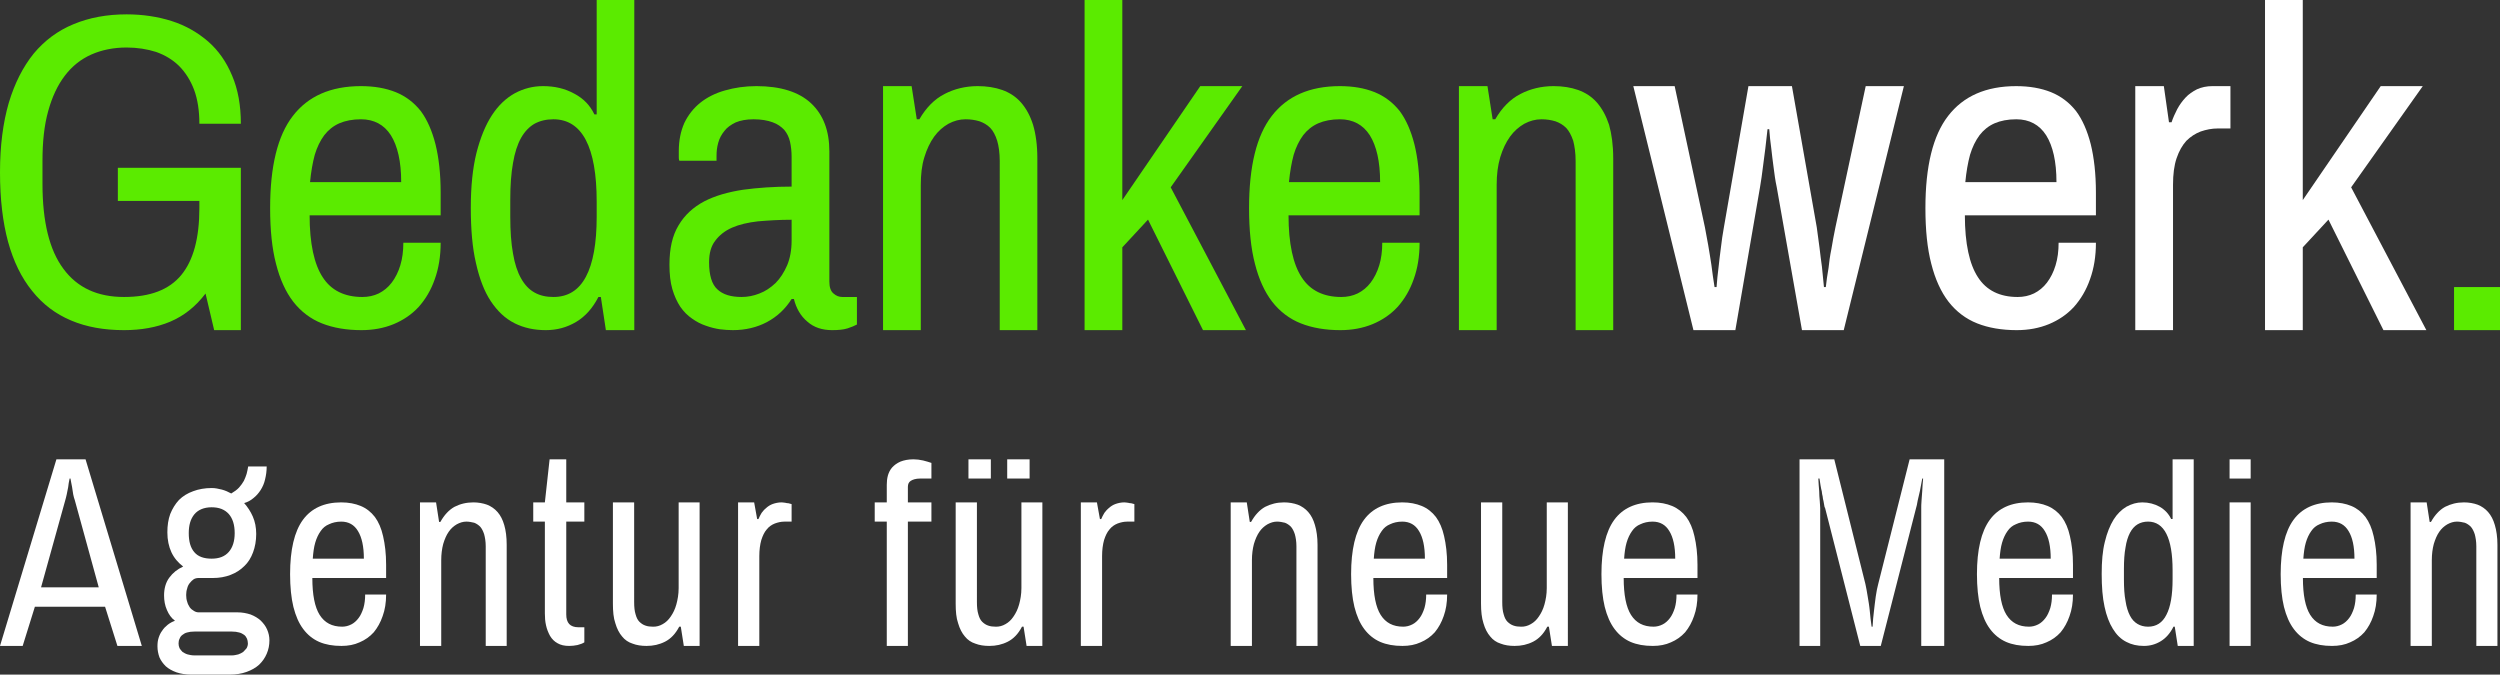<?xml version="1.0" encoding="utf-8"?>
<!-- Generator: Adobe Illustrator 16.0.4, SVG Export Plug-In . SVG Version: 6.00 Build 0)  -->
<svg version="1.2" baseProfile="tiny" id="Ebene_1" xmlns="http://www.w3.org/2000/svg" xmlns:xlink="http://www.w3.org/1999/xlink"
	 x="0px" y="0px" width="174.17px" height="47px" viewBox="0 0 174.17 47" xml:space="preserve">
<rect x="0" y="0" width="174.17" height="47" fill="#333333" stroke="none"/>
<g>
	<path fill-rule="evenodd" fill="#5BEB00" d="M14.92,23h1.86V11.69H8.21V14h5.68v0.5c0,2.09-0.42,3.64-1.26,4.66
		c-0.85,1.03-2.17,1.53-3.99,1.53c-1.84,0-3.25-0.64-4.22-1.96c-0.98-1.31-1.46-3.28-1.46-5.93v-1.6c0-1.31,0.12-2.47,0.4-3.47
		c0.27-0.98,0.66-1.81,1.16-2.46c0.5-0.66,1.12-1.15,1.84-1.47c0.72-0.32,1.55-0.49,2.46-0.49c0.74,0,1.43,0.11,2.06,0.31
		c0.62,0.22,1.15,0.54,1.59,0.97c0.44,0.44,0.8,1,1.05,1.66c0.25,0.67,0.37,1.47,0.37,2.37h2.89c0-1.28-0.2-2.39-0.61-3.35
		c-0.4-0.96-0.95-1.75-1.67-2.38c-0.72-0.62-1.56-1.11-2.53-1.42C11,1.16,9.94,1,8.82,1C7.44,1,6.21,1.23,5.11,1.69
		C4.02,2.14,3.1,2.83,2.35,3.73C1.6,4.66,1.02,5.8,0.61,7.17C0.21,8.55,0,10.16,0,12c0,1.86,0.19,3.47,0.56,4.84
		c0.38,1.38,0.94,2.52,1.68,3.43c0.73,0.92,1.64,1.61,2.72,2.06C6.02,22.78,7.25,23,8.64,23c1.19,0,2.27-0.19,3.22-0.59
		c0.96-0.41,1.77-1.05,2.46-1.96L14.92,23z"/>
	<path fill-rule="evenodd" fill="#5BEB00" d="M27.23,9.42c0.47,0.75,0.72,1.83,0.72,3.27H21.6c0.07-0.72,0.18-1.36,0.33-1.91
		c0.16-0.53,0.38-0.98,0.66-1.36c0.28-0.36,0.62-0.64,1.05-0.83c0.42-0.18,0.92-0.28,1.51-0.28C26.06,8.31,26.76,8.69,27.23,9.42z
		 M20.4,8.08c-1.06,1.37-1.58,3.51-1.58,6.42c0,1.52,0.13,2.81,0.41,3.88c0.27,1.07,0.67,1.95,1.2,2.64c0.53,0.68,1.21,1.2,2,1.51
		c0.78,0.31,1.71,0.47,2.75,0.47c0.82,0,1.57-0.14,2.25-0.42c0.67-0.28,1.25-0.67,1.74-1.2c0.48-0.54,0.86-1.18,1.12-1.93
		c0.27-0.75,0.41-1.59,0.41-2.54h-2.6c0,0.59-0.07,1.11-0.21,1.57c-0.14,0.47-0.35,0.88-0.6,1.21s-0.56,0.58-0.9,0.75
		c-0.35,0.17-0.74,0.25-1.14,0.25c-1.25,0-2.18-0.46-2.77-1.38c-0.59-0.9-0.91-2.34-0.91-4.31h9.13v-1.58
		c0-1.31-0.13-2.44-0.36-3.37c-0.24-0.94-0.58-1.72-1.03-2.32c-0.47-0.59-1.05-1.03-1.74-1.31C26.87,6.14,26.06,6,25.15,6
		C23.04,6,21.46,6.7,20.4,8.08z"/>
	<path fill-rule="evenodd" fill="#5BEB00" d="M41.57,14.05v1.04c0,1.86-0.25,3.25-0.75,4.19c-0.5,0.94-1.25,1.41-2.27,1.41
		c-0.5,0-0.94-0.1-1.31-0.31c-0.38-0.21-0.69-0.54-0.94-0.99c-0.25-0.44-0.44-1.01-0.56-1.73c-0.13-0.71-0.19-1.57-0.19-2.57v-1.17
		c0-1,0.06-1.84,0.19-2.56c0.12-0.72,0.31-1.3,0.56-1.75c0.25-0.44,0.56-0.77,0.94-0.99c0.37-0.2,0.81-0.31,1.31-0.31
		C40.55,8.31,41.57,10.23,41.57,14.05z M44.19,0h-2.62v7.97h-0.16c-0.3-0.63-0.76-1.11-1.41-1.45C39.36,6.17,38.65,6,37.83,6
		c-0.7,0-1.36,0.17-1.97,0.5c-0.61,0.34-1.14,0.84-1.59,1.53c-0.45,0.69-0.81,1.58-1.08,2.64c-0.26,1.06-0.39,2.33-0.39,3.8
		c0,1.5,0.11,2.8,0.36,3.86c0.24,1.08,0.58,1.97,1.03,2.65c0.46,0.69,1,1.21,1.66,1.54c0.64,0.32,1.36,0.48,2.17,0.48
		c0.78,0,1.48-0.19,2.13-0.58c0.62-0.37,1.14-0.95,1.54-1.73h0.17L42.21,23h1.98V0z"/>
	<path fill-rule="evenodd" fill="#5BEB00" d="M55.15,16.77c0,0.65-0.11,1.23-0.31,1.71c-0.22,0.5-0.48,0.91-0.81,1.24
		c-0.35,0.33-0.72,0.58-1.13,0.73c-0.4,0.16-0.82,0.24-1.23,0.24c-0.75,0-1.31-0.17-1.69-0.53c-0.39-0.35-0.58-0.99-0.58-1.89
		c0-0.63,0.14-1.13,0.43-1.5c0.28-0.38,0.67-0.69,1.17-0.91c0.5-0.22,1.11-0.36,1.81-0.44c0.7-0.06,1.48-0.11,2.34-0.11V16.77z
		 M50.51,6.3c-0.65,0.18-1.23,0.47-1.7,0.84C48.33,7.52,47.95,8,47.68,8.56c-0.26,0.58-0.39,1.24-0.39,1.97v0.39
		c0,0.1,0,0.19,0.04,0.28h2.59v-0.36c0-0.29,0.03-0.59,0.12-0.9c0.08-0.3,0.22-0.56,0.43-0.82c0.18-0.24,0.45-0.43,0.78-0.59
		C51.58,8.39,52,8.31,52.5,8.31c0.53,0,0.98,0.08,1.33,0.21c0.34,0.12,0.6,0.31,0.81,0.53c0.19,0.23,0.33,0.51,0.4,0.83
		c0.07,0.31,0.11,0.67,0.11,1.04V13c-1.22,0-2.36,0.08-3.39,0.22c-1.04,0.16-1.95,0.42-2.7,0.81c-0.77,0.41-1.36,0.95-1.78,1.66
		c-0.44,0.72-0.64,1.62-0.64,2.75c0,0.65,0.06,1.22,0.2,1.7s0.33,0.89,0.56,1.24c0.24,0.34,0.5,0.6,0.82,0.82
		c0.31,0.22,0.62,0.38,0.95,0.49c0.33,0.12,0.66,0.2,0.98,0.25c0.32,0.04,0.63,0.06,0.91,0.06c0.87,0,1.67-0.19,2.37-0.56
		c0.71-0.38,1.29-0.92,1.72-1.61h0.16c0.16,0.65,0.47,1.19,0.94,1.58c0.45,0.4,1.03,0.59,1.72,0.59c0.42,0,0.78-0.03,1.07-0.12
		c0.29-0.1,0.5-0.18,0.66-0.27v-1.92h-1.02c-0.23,0-0.43-0.08-0.62-0.25c-0.19-0.16-0.28-0.44-0.28-0.82v-9.07
		c0-1.44-0.42-2.55-1.27-3.35C55.67,6.41,54.39,6,52.7,6C51.9,6,51.17,6.11,50.51,6.3z"/>
	<path fill-rule="evenodd" fill="#5BEB00" d="M65.8,6.55c-0.7,0.36-1.28,0.95-1.75,1.76h-0.18L63.51,6h-1.99v17h2.63V12.88
		c0-0.72,0.07-1.36,0.25-1.93c0.17-0.56,0.4-1.04,0.68-1.43c0.29-0.4,0.63-0.69,1-0.9c0.38-0.2,0.77-0.31,1.19-0.31
		c0.35,0,0.67,0.05,0.97,0.14c0.28,0.1,0.53,0.24,0.75,0.46c0.2,0.21,0.36,0.51,0.48,0.89c0.11,0.37,0.18,0.86,0.18,1.42V23h2.62
		V11.03c0-0.92-0.11-1.7-0.3-2.34c-0.2-0.63-0.48-1.14-0.84-1.55c-0.36-0.41-0.8-0.69-1.3-0.87C69.32,6.09,68.74,6,68.12,6
		C67.27,6,66.49,6.19,65.8,6.55z"/>
	<polygon fill-rule="evenodd" fill="#5BEB00" points="78.19,0 75.56,0 75.56,23 78.19,23 78.19,17.23 79.98,15.3 83.81,23 86.8,23 
		81.56,13.05 86.55,6 83.62,6 78.19,13.94 	"/>
	<path fill-rule="evenodd" fill="#5BEB00" d="M95.43,9.42c0.47,0.75,0.72,1.83,0.72,3.27h-6.351c0.07-0.72,0.181-1.36,0.33-1.91
		c0.16-0.53,0.381-0.98,0.66-1.36c0.28-0.36,0.621-0.64,1.051-0.83c0.42-0.18,0.92-0.28,1.51-0.28
		C94.26,8.31,94.959,8.69,95.43,9.42z M88.6,8.08c-1.06,1.37-1.58,3.51-1.58,6.42c0,1.52,0.13,2.81,0.41,3.88
		c0.27,1.07,0.67,1.95,1.2,2.64c0.531,0.68,1.21,1.2,2,1.51c0.781,0.31,1.711,0.47,2.75,0.47c0.82,0,1.57-0.14,2.25-0.42
		c0.67-0.28,1.25-0.67,1.74-1.2c0.48-0.54,0.86-1.18,1.12-1.93c0.271-0.75,0.41-1.59,0.41-2.54h-2.601c0,0.59-0.069,1.11-0.209,1.57
		c-0.141,0.47-0.351,0.88-0.601,1.21s-0.56,0.58-0.899,0.75c-0.351,0.17-0.74,0.25-1.141,0.25c-1.25,0-2.18-0.46-2.77-1.38
		c-0.59-0.9-0.91-2.34-0.91-4.31h9.13v-1.58c0-1.31-0.13-2.44-0.36-3.37c-0.24-0.94-0.58-1.72-1.029-2.32
		c-0.471-0.59-1.051-1.03-1.74-1.31C95.07,6.14,94.26,6,93.35,6C91.24,6,89.661,6.7,88.6,8.08z"/>
	<path fill-rule="evenodd" fill="#5BEB00" d="M105.92,6.55c-0.701,0.36-1.28,0.95-1.75,1.76h-0.181L103.629,6h-1.989v17h2.63V12.88
		c0-0.72,0.08-1.36,0.25-1.93c0.17-0.56,0.4-1.04,0.68-1.43c0.29-0.4,0.631-0.69,1-0.9c0.381-0.2,0.77-0.31,1.19-0.31
		c0.35,0,0.67,0.05,0.97,0.14c0.28,0.1,0.53,0.24,0.75,0.46c0.2,0.21,0.359,0.51,0.49,0.89c0.1,0.37,0.17,0.86,0.17,1.42V23h2.62
		V11.03c0-0.92-0.11-1.7-0.29-2.34c-0.21-0.63-0.49-1.14-0.85-1.55c-0.36-0.41-0.801-0.69-1.301-0.87C109.44,6.09,108.86,6,108.24,6
		C107.39,6,106.61,6.19,105.92,6.55z"/>
	<path fill-rule="evenodd" fill="#FFFFFF" d="M132.64,6h-2.66l-2.11,9.84c-0.109,0.52-0.199,1.02-0.279,1.5
		c-0.101,0.49-0.16,0.93-0.2,1.33c-0.08,0.47-0.15,0.91-0.19,1.33h-0.13l-0.14-1.41c-0.061-0.4-0.11-0.86-0.17-1.34l-0.19-1.41
		L124.84,6h-3.03l-1.71,9.84c-0.09,0.47-0.15,0.94-0.21,1.43c-0.07,0.48-0.11,0.93-0.16,1.34c-0.06,0.47-0.11,0.94-0.14,1.39h-0.141
		c-0.08-0.52-0.16-1.03-0.22-1.55c-0.06-0.42-0.14-0.87-0.22-1.36c-0.08-0.47-0.16-0.89-0.23-1.25L116.67,6h-2.881l4.19,17h2.92
		l1.72-9.97c0.08-0.45,0.141-0.92,0.2-1.39c0.07-0.47,0.11-0.91,0.17-1.31L123.14,9h0.12c0.029,0.44,0.08,0.89,0.14,1.33
		c0.05,0.4,0.09,0.84,0.16,1.31c0.06,0.47,0.12,0.94,0.22,1.39l1.76,9.97h2.91L132.64,6z"/>
	<path fill-rule="evenodd" fill="#FFFFFF" d="M142.549,9.42c0.471,0.75,0.721,1.83,0.721,3.27h-6.35c0.069-0.72,0.18-1.36,0.33-1.91
		c0.16-0.53,0.379-0.98,0.66-1.36c0.279-0.36,0.619-0.64,1.049-0.83c0.42-0.18,0.92-0.28,1.51-0.28
		C141.379,8.31,142.081,8.69,142.549,9.42z M135.719,8.08c-1.059,1.37-1.579,3.51-1.579,6.42c0,1.52,0.13,2.81,0.409,3.88
		c0.271,1.07,0.67,1.95,1.201,2.64c0.529,0.68,1.209,1.2,2,1.51c0.779,0.31,1.709,0.47,2.75,0.47c0.819,0,1.569-0.14,2.25-0.42
		c0.67-0.28,1.25-0.67,1.739-1.2c0.479-0.54,0.86-1.18,1.12-1.93c0.27-0.75,0.41-1.59,0.41-2.54h-2.6c0,0.59-0.07,1.11-0.211,1.57
		c-0.14,0.47-0.35,0.88-0.6,1.21s-0.561,0.58-0.9,0.75c-0.35,0.17-0.74,0.25-1.14,0.25c-1.25,0-2.18-0.46-2.771-1.38
		c-0.59-0.9-0.909-2.34-0.909-4.31h9.13v-1.58c0-1.31-0.13-2.44-0.359-3.37c-0.24-0.94-0.58-1.72-1.031-2.32
		c-0.469-0.59-1.049-1.03-1.739-1.31c-0.7-0.28-1.511-0.42-2.421-0.42C138.36,6,136.78,6.7,135.719,8.08z"/>
	<path fill-rule="evenodd" fill="#FFFFFF" d="M153.06,6.22c-0.31,0.16-0.58,0.34-0.8,0.58c-0.23,0.25-0.42,0.51-0.58,0.81
		c-0.15,0.3-0.29,0.59-0.391,0.91h-0.18L150.75,6h-1.99v17h2.63V12.88c0-0.74,0.079-1.36,0.25-1.86c0.17-0.5,0.399-0.9,0.68-1.21
		c0.29-0.29,0.63-0.51,1-0.65c0.38-0.13,0.771-0.21,1.19-0.21h0.88V6h-0.38h-0.391h-0.479C153.73,6,153.37,6.08,153.06,6.22z"/>
	<polygon fill-rule="evenodd" fill="#FFFFFF" points="160.43,0 157.799,0 157.799,23 160.43,23 160.43,17.23 162.219,15.3 
		166.049,23 169.04,23 163.799,13.05 168.79,6 165.86,6 160.43,13.94 	"/>
	<rect x="170.969" y="20" fill-rule="evenodd" fill="#5BEB00" width="3.201" height="3"/>
</g>
<g>
	<path fill-rule="evenodd" fill="#FFFFFF" d="M4.55,34.84c0.03-0.09,0.06-0.23,0.1-0.4c0.03-0.17,0.07-0.35,0.1-0.5
		c0.02-0.189,0.05-0.379,0.1-0.6h0.06c0.03,0.21,0.08,0.391,0.11,0.58c0.02,0.17,0.05,0.35,0.08,0.52c0.03,0.17,0.08,0.311,0.11,0.4
		l1.67,6.08H2.86L4.55,34.84z M8.18,45h1.7L5.96,32H3.93L0,45h1.58l0.85-2.73h4.89L8.18,45z"/>
	<path fill-rule="evenodd" fill="#FFFFFF" d="M15.94,35.811c0.27,0.31,0.41,0.75,0.41,1.33c0,0.56-0.14,1-0.41,1.31
		c-0.28,0.319-0.67,0.47-1.2,0.47c-0.53,0-0.94-0.141-1.2-0.449c-0.27-0.311-0.39-0.75-0.39-1.33c0-0.551,0.12-0.98,0.39-1.311
		c0.26-0.311,0.67-0.49,1.2-0.49C15.27,35.34,15.66,35.5,15.94,35.811z M16.16,44c0.19,0,0.35,0.02,0.49,0.061
		c0.14,0.029,0.26,0.1,0.36,0.17c0.09,0.069,0.15,0.16,0.2,0.27c0.03,0.09,0.06,0.2,0.06,0.33c0,0.109-0.03,0.22-0.09,0.33
		c-0.07,0.07-0.14,0.17-0.24,0.26c-0.09,0.061-0.22,0.13-0.34,0.17c-0.14,0.03-0.28,0.07-0.44,0.07h-2.62
		c-0.19,0-0.35-0.04-0.47-0.07c-0.14-0.04-0.25-0.109-0.35-0.17c-0.09-0.09-0.17-0.189-0.21-0.26c-0.05-0.11-0.07-0.221-0.07-0.33
		c0-0.13,0.02-0.24,0.07-0.33c0.04-0.109,0.1-0.2,0.2-0.27c0.09-0.07,0.2-0.141,0.34-0.17C13.18,44.02,13.35,44,13.54,44H16.16z
		 M17.29,32.5c-0.03,0.189-0.07,0.359-0.11,0.52c-0.05,0.15-0.11,0.32-0.19,0.48c-0.09,0.16-0.2,0.311-0.34,0.471
		c-0.14,0.149-0.32,0.279-0.54,0.409c-0.2-0.11-0.42-0.21-0.65-0.271C15.22,34.05,14.99,34,14.76,34c-0.49,0-0.93,0.08-1.3,0.221
		c-0.39,0.139-0.72,0.34-0.99,0.609c-0.26,0.279-0.46,0.609-0.61,0.98c-0.14,0.379-0.2,0.81-0.2,1.279c0,0.53,0.1,0.99,0.28,1.381
		c0.19,0.409,0.47,0.729,0.82,1c-0.41,0.189-0.72,0.439-0.97,0.779s-0.36,0.77-0.36,1.23c0,0.359,0.06,0.709,0.2,1.02
		c0.13,0.311,0.31,0.561,0.56,0.75c-0.18,0.061-0.36,0.16-0.51,0.279c-0.16,0.131-0.28,0.25-0.38,0.41
		c-0.11,0.141-0.19,0.311-0.25,0.5c-0.06,0.181-0.08,0.371-0.08,0.59c0,0.271,0.05,0.521,0.14,0.771c0.1,0.229,0.25,0.431,0.44,0.62
		c0.19,0.17,0.44,0.311,0.74,0.42c0.29,0.1,0.64,0.16,1.03,0.16h2.67c0.44,0,0.84-0.061,1.19-0.189c0.34-0.121,0.64-0.291,0.87-0.5
		c0.24-0.23,0.41-0.48,0.53-0.761c0.13-0.3,0.19-0.61,0.19-0.94c0-0.27-0.06-0.52-0.16-0.75c-0.1-0.239-0.26-0.439-0.45-0.629
		c-0.19-0.17-0.42-0.311-0.7-0.42c-0.28-0.09-0.58-0.15-0.92-0.15h-2.71c-0.12,0-0.23-0.04-0.32-0.1
		c-0.11-0.061-0.21-0.141-0.29-0.25c-0.07-0.11-0.14-0.23-0.18-0.391c-0.05-0.141-0.07-0.3-0.07-0.47c0-0.15,0.02-0.31,0.07-0.45
		c0.03-0.141,0.09-0.27,0.18-0.38c0.08-0.101,0.18-0.2,0.27-0.261c0.09-0.06,0.22-0.09,0.34-0.09h1c0.44,0,0.86-0.069,1.24-0.22
		c0.37-0.14,0.69-0.35,0.95-0.61c0.27-0.25,0.47-0.58,0.61-0.959c0.14-0.371,0.22-0.811,0.22-1.28c0-0.45-0.08-0.86-0.24-1.22
		c-0.15-0.34-0.35-0.65-0.6-0.931c0.25-0.069,0.46-0.19,0.65-0.35c0.19-0.15,0.36-0.341,0.5-0.56c0.14-0.221,0.25-0.471,0.31-0.75
		c0.07-0.281,0.11-0.58,0.11-0.891H17.29z"/>
	<path fill-rule="evenodd" fill="#FFFFFF" d="M24.94,37c0.27,0.439,0.41,1.08,0.41,1.92h-3.56c0.03-0.42,0.08-0.8,0.17-1.109
		c0.09-0.311,0.22-0.59,0.38-0.811c0.15-0.221,0.34-0.38,0.59-0.48c0.23-0.109,0.51-0.18,0.84-0.18
		C24.29,36.34,24.68,36.561,24.94,37z M21.1,36.221C20.51,37.029,20.21,38.3,20.21,40c0,0.891,0.08,1.66,0.23,2.279
		c0.16,0.631,0.38,1.141,0.69,1.551c0.3,0.4,0.67,0.699,1.11,0.891C22.68,44.91,23.19,45,23.79,45c0.47,0,0.89-0.08,1.26-0.25
		c0.38-0.16,0.71-0.391,0.99-0.7c0.26-0.319,0.47-0.69,0.62-1.13c0.16-0.439,0.24-0.939,0.24-1.5h-1.46c0,0.35-0.04,0.66-0.12,0.939
		c-0.09,0.281-0.2,0.521-0.34,0.701c-0.14,0.189-0.32,0.35-0.5,0.439c-0.21,0.109-0.43,0.16-0.64,0.16c-0.71,0-1.22-0.27-1.57-0.82
		c-0.34-0.54-0.51-1.4-0.51-2.57h5.14v-0.93c0-0.76-0.08-1.42-0.21-1.98c-0.12-0.549-0.32-1-0.57-1.34
		c-0.27-0.35-0.6-0.609-0.99-0.77S24.29,35,23.77,35C22.59,35,21.69,35.41,21.1,36.221z"/>
	<path fill-rule="evenodd" fill="#FFFFFF" d="M31.66,35.311c-0.39,0.219-0.71,0.569-0.98,1.049h-0.09L30.38,35h-1.12v10h1.48v-5.971
		c0-0.42,0.05-0.799,0.14-1.139c0.1-0.33,0.22-0.611,0.38-0.841c0.15-0.22,0.34-0.39,0.56-0.521c0.22-0.119,0.44-0.189,0.67-0.189
		c0.19,0,0.38,0.04,0.55,0.08c0.16,0.061,0.3,0.16,0.42,0.28c0.11,0.13,0.2,0.3,0.27,0.521c0.06,0.219,0.11,0.5,0.11,0.84V45h1.46
		v-7.05c0-0.53-0.06-1-0.17-1.37c-0.11-0.38-0.26-0.67-0.47-0.91c-0.2-0.23-0.45-0.4-0.73-0.51c-0.28-0.1-0.61-0.16-0.95-0.16
		C32.49,35,32.05,35.109,31.66,35.311z"/>
	<path fill-rule="evenodd" fill="#FFFFFF" d="M39.45,32h-1.16l-0.33,3h-0.81v1.34h0.81v6.391c0,0.289,0.02,0.569,0.08,0.83
		c0.06,0.279,0.16,0.52,0.28,0.739c0.13,0.22,0.3,0.39,0.52,0.511C39.06,44.939,39.32,45,39.65,45c0.19,0,0.38-0.02,0.58-0.061
		c0.19-0.049,0.36-0.109,0.48-0.189V43.7h-0.42c-0.28,0-0.5-0.08-0.64-0.229c-0.14-0.16-0.2-0.381-0.2-0.671v-6.46h1.26V35h-1.26V32
		z"/>
	<path fill-rule="evenodd" fill="#FFFFFF" d="M48.74,35h-1.46v5.971c0,0.439-0.07,0.809-0.16,1.139
		c-0.09,0.33-0.23,0.611-0.39,0.841c-0.16,0.239-0.34,0.409-0.56,0.53c-0.22,0.129-0.44,0.18-0.66,0.18c-0.2,0-0.39-0.02-0.55-0.08
		c-0.15-0.051-0.29-0.141-0.42-0.27c-0.12-0.121-0.2-0.291-0.26-0.511c-0.07-0.22-0.1-0.5-0.1-0.85V35H42.7v7.05
		c0,0.54,0.04,1,0.17,1.37c0.11,0.38,0.27,0.689,0.47,0.92c0.19,0.24,0.44,0.41,0.73,0.5c0.28,0.11,0.61,0.16,0.97,0.16
		c0.47,0,0.89-0.09,1.3-0.3c0.39-0.2,0.72-0.54,0.98-1.04h0.11L47.64,45h1.1V35z"/>
	<path fill-rule="evenodd" fill="#FFFFFF" d="M53.84,35.109c-0.17,0.061-0.33,0.16-0.45,0.271c-0.13,0.101-0.24,0.229-0.33,0.351
		c-0.09,0.149-0.16,0.289-0.22,0.43h-0.09L52.54,35h-1.12v10h1.48v-6.25c0-0.439,0.05-0.811,0.14-1.13c0.1-0.31,0.22-0.56,0.38-0.74
		c0.15-0.19,0.34-0.319,0.56-0.409c0.22-0.08,0.44-0.131,0.67-0.131h0.5v-1.22l-0.22-0.06c-0.06,0-0.14-0.011-0.21-0.031
		C54.62,35.02,54.54,35,54.45,35C54.22,35,54.01,35.05,53.84,35.109z"/>
	<path fill-rule="evenodd" fill="#FFFFFF" d="M62.73,32.16c-0.25,0.109-0.43,0.25-0.57,0.4c-0.15,0.17-0.24,0.359-0.3,0.56
		c-0.06,0.22-0.08,0.43-0.08,0.649V35h-0.84v1.34h0.84V45h1.47v-8.66h1.64V35h-1.64v-1.08c0-0.189,0.06-0.33,0.2-0.42
		c0.14-0.09,0.36-0.16,0.64-0.16h0.8v-1.09c-0.16-0.061-0.36-0.109-0.58-0.17C64.08,32.029,63.86,32,63.64,32
		C63.28,32,62.98,32.061,62.73,32.16z"/>
	<path fill-rule="evenodd" fill="#FFFFFF" d="M69.03,32h-1.56v1.34h1.56V32z M71.73,32h-1.56v1.34h1.56V32z M72.62,35h-1.46v5.971
		c0,0.439-0.07,0.809-0.16,1.139s-0.23,0.611-0.39,0.841c-0.16,0.239-0.34,0.409-0.56,0.53c-0.22,0.129-0.44,0.18-0.66,0.18
		c-0.2,0-0.39-0.02-0.55-0.08c-0.15-0.051-0.29-0.141-0.42-0.27c-0.12-0.121-0.2-0.291-0.26-0.511c-0.07-0.22-0.1-0.5-0.1-0.85V35
		h-1.48v7.05c0,0.54,0.04,1,0.17,1.37c0.11,0.38,0.27,0.689,0.47,0.92c0.19,0.24,0.44,0.41,0.73,0.5c0.28,0.11,0.61,0.16,0.97,0.16
		c0.47,0,0.89-0.09,1.3-0.3c0.39-0.2,0.72-0.54,0.98-1.04h0.11L71.52,45h1.1V35z"/>
	<path fill-rule="evenodd" fill="#FFFFFF" d="M77.72,35.109c-0.17,0.061-0.33,0.16-0.45,0.271c-0.13,0.101-0.24,0.229-0.33,0.351
		c-0.09,0.149-0.16,0.289-0.22,0.43h-0.09L76.42,35H75.3v10h1.48v-6.25c0-0.439,0.05-0.811,0.14-1.13c0.1-0.31,0.22-0.56,0.38-0.74
		c0.15-0.19,0.34-0.319,0.56-0.409c0.22-0.08,0.44-0.131,0.67-0.131h0.5v-1.22l-0.22-0.06c-0.06,0-0.14-0.011-0.21-0.031
		C78.5,35.02,78.42,35,78.33,35C78.1,35,77.89,35.05,77.72,35.109z"/>
	<path fill-rule="evenodd" fill="#FFFFFF" d="M88.14,35.311c-0.39,0.219-0.71,0.569-0.98,1.049h-0.09L86.86,35h-1.12v10h1.48v-5.971
		c0-0.42,0.05-0.799,0.14-1.139c0.1-0.33,0.22-0.611,0.38-0.841c0.15-0.22,0.34-0.39,0.56-0.521c0.22-0.119,0.44-0.189,0.669-0.189
		c0.191,0,0.381,0.04,0.551,0.08c0.16,0.061,0.3,0.16,0.42,0.28c0.109,0.13,0.2,0.3,0.27,0.521c0.061,0.219,0.11,0.5,0.11,0.84V45
		h1.47v-7.05c0-0.53-0.07-1-0.18-1.37c-0.109-0.38-0.26-0.67-0.47-0.91c-0.2-0.23-0.45-0.4-0.729-0.51
		c-0.281-0.1-0.611-0.16-0.951-0.16C88.969,35,88.54,35.109,88.14,35.311z"/>
	<path fill-rule="evenodd" fill="#FFFFFF" d="M98.86,37c0.27,0.439,0.41,1.08,0.41,1.92h-3.561c0.03-0.42,0.08-0.8,0.17-1.109
		C95.969,37.5,96.1,37.221,96.26,37c0.15-0.221,0.34-0.38,0.59-0.48c0.23-0.109,0.51-0.18,0.84-0.18
		C98.209,36.34,98.6,36.561,98.86,37z M95.02,36.221C94.43,37.029,94.129,38.3,94.129,40c0,0.891,0.08,1.66,0.23,2.279
		c0.16,0.631,0.38,1.141,0.689,1.551c0.301,0.4,0.67,0.699,1.111,0.891C96.6,44.91,97.11,45,97.709,45c0.471,0,0.891-0.08,1.26-0.25
		c0.381-0.16,0.711-0.391,0.99-0.7c0.26-0.319,0.471-0.69,0.621-1.13c0.159-0.439,0.239-0.939,0.239-1.5h-1.46
		c0,0.35-0.04,0.66-0.12,0.939c-0.09,0.281-0.2,0.521-0.34,0.701c-0.14,0.189-0.319,0.35-0.5,0.439
		c-0.21,0.109-0.431,0.16-0.64,0.16c-0.711,0-1.221-0.27-1.57-0.82c-0.34-0.54-0.51-1.4-0.51-2.57h5.14v-0.93
		c0-0.76-0.08-1.42-0.21-1.98c-0.12-0.549-0.32-1-0.57-1.34c-0.27-0.35-0.6-0.609-0.99-0.77C98.661,35.09,98.209,35,97.69,35
		C96.51,35,95.61,35.41,95.02,36.221z"/>
	<path fill-rule="evenodd" fill="#FFFFFF" d="M109.23,35h-1.47v5.971c0,0.439-0.07,0.809-0.16,1.139s-0.23,0.611-0.391,0.841
		c-0.16,0.239-0.34,0.409-0.56,0.53c-0.22,0.129-0.44,0.18-0.66,0.18c-0.2,0-0.39-0.02-0.55-0.08c-0.15-0.051-0.29-0.141-0.42-0.27
		c-0.12-0.121-0.2-0.291-0.26-0.511c-0.07-0.22-0.1-0.5-0.1-0.85V35h-1.48v7.05c0,0.54,0.05,1,0.17,1.37
		c0.109,0.38,0.27,0.689,0.47,0.92c0.19,0.24,0.44,0.41,0.729,0.5c0.281,0.11,0.611,0.16,0.971,0.16c0.47,0,0.891-0.09,1.3-0.3
		c0.39-0.2,0.72-0.54,0.979-1.04h0.111L108.12,45h1.11V35z"/>
	<path fill-rule="evenodd" fill="#FFFFFF" d="M116.299,37c0.271,0.439,0.41,1.08,0.41,1.92h-3.56c0.03-0.42,0.08-0.8,0.17-1.109
		c0.091-0.311,0.22-0.59,0.38-0.811c0.15-0.221,0.34-0.38,0.59-0.48c0.23-0.109,0.51-0.18,0.84-0.18
		C115.65,36.34,116.04,36.561,116.299,37z M112.459,36.221c-0.59,0.809-0.89,2.079-0.89,3.779c0,0.891,0.08,1.66,0.229,2.279
		c0.16,0.631,0.381,1.141,0.69,1.551c0.3,0.4,0.671,0.699,1.11,0.891C114.04,44.91,114.549,45,115.15,45
		c0.47,0,0.89-0.08,1.261-0.25c0.379-0.16,0.709-0.391,0.989-0.7c0.261-0.319,0.47-0.69,0.62-1.13c0.16-0.439,0.24-0.939,0.24-1.5
		h-1.461c0,0.35-0.039,0.66-0.119,0.939c-0.09,0.281-0.2,0.521-0.34,0.701c-0.141,0.189-0.32,0.35-0.5,0.439
		c-0.211,0.109-0.43,0.16-0.641,0.16c-0.71,0-1.22-0.27-1.57-0.82c-0.34-0.54-0.51-1.4-0.51-2.57h5.141v-0.93
		c0-0.76-0.08-1.42-0.211-1.98c-0.119-0.549-0.319-1-0.569-1.34c-0.271-0.35-0.601-0.609-0.99-0.77s-0.84-0.25-1.36-0.25
		C113.95,35,113.049,35.41,112.459,36.221z"/>
	<path fill-rule="evenodd" fill="#FFFFFF" d="M135.45,45V32h-2.41l-2.189,8.689c-0.061,0.23-0.12,0.511-0.17,0.86
		c-0.04,0.341-0.09,0.65-0.12,0.97c-0.05,0.371-0.08,0.76-0.101,1.141h-0.069c-0.05-0.381-0.101-0.75-0.13-1.131
		c-0.021-0.149-0.03-0.309-0.061-0.479c-0.029-0.159-0.05-0.329-0.08-0.489c-0.029-0.15-0.05-0.311-0.08-0.471
		c-0.029-0.15-0.05-0.279-0.08-0.4L127.79,32h-2.42v13h1.44v-9.609c0-0.091-0.021-0.25-0.03-0.48c-0.02-0.221-0.04-0.46-0.04-0.689
		c-0.03-0.271-0.04-0.561-0.06-0.881h0.08c0.05,0.33,0.09,0.631,0.16,0.891c0.01,0.129,0.029,0.24,0.06,0.35
		c0.01,0.12,0.03,0.23,0.06,0.33l0.051,0.29c0.01,0.1,0.029,0.159,0.06,0.19L129.6,45h1.43l2.46-9.609
		c0.04-0.111,0.07-0.281,0.11-0.511c0.05-0.22,0.1-0.46,0.16-0.69l0.16-0.85h0.06c-0.03,0.32-0.05,0.6-0.06,0.85l-0.051,0.69
		c-0.02,0.229-0.02,0.399-0.02,0.511V45H135.45z"/>
	<path fill-rule="evenodd" fill="#FFFFFF" d="M142.459,37c0.271,0.439,0.41,1.08,0.41,1.92h-3.56c0.03-0.42,0.08-0.8,0.17-1.109
		c0.09-0.311,0.22-0.59,0.38-0.811c0.15-0.221,0.34-0.38,0.59-0.48c0.23-0.109,0.51-0.18,0.84-0.18
		C141.81,36.34,142.2,36.561,142.459,37z M138.62,36.221c-0.59,0.809-0.89,2.079-0.89,3.779c0,0.891,0.08,1.66,0.229,2.279
		c0.16,0.631,0.381,1.141,0.69,1.551c0.3,0.4,0.67,0.699,1.11,0.891C140.2,44.91,140.709,45,141.31,45c0.47,0,0.89-0.08,1.26-0.25
		c0.38-0.16,0.71-0.391,0.99-0.7c0.26-0.319,0.47-0.69,0.62-1.13c0.16-0.439,0.24-0.939,0.24-1.5h-1.461
		c0,0.35-0.039,0.66-0.119,0.939c-0.09,0.281-0.2,0.521-0.34,0.701c-0.141,0.189-0.32,0.35-0.5,0.439
		c-0.211,0.109-0.431,0.16-0.641,0.16c-0.71,0-1.22-0.27-1.57-0.82c-0.34-0.54-0.51-1.4-0.51-2.57h5.141v-0.93
		c0-0.76-0.08-1.42-0.211-1.98c-0.119-0.549-0.319-1-0.569-1.34c-0.271-0.35-0.601-0.609-0.99-0.77S141.81,35,141.29,35
		C140.11,35,139.209,35.41,138.62,36.221z"/>
	<path fill-rule="evenodd" fill="#FFFFFF" d="M151.36,39.73v0.629c0,1.091-0.141,1.92-0.43,2.471c-0.28,0.561-0.711,0.83-1.28,0.83
		c-0.28,0-0.53-0.07-0.729-0.189c-0.221-0.131-0.391-0.311-0.53-0.58c-0.14-0.271-0.25-0.611-0.31-1.031
		c-0.08-0.409-0.111-0.909-0.111-1.5V39.66c0-0.6,0.031-1.1,0.111-1.52c0.06-0.41,0.17-0.75,0.31-1.021
		c0.14-0.261,0.31-0.46,0.53-0.591c0.199-0.119,0.449-0.189,0.729-0.189C150.78,36.34,151.36,37.48,151.36,39.73z M152.831,32
		h-1.471v4.16h-0.1c-0.17-0.36-0.43-0.641-0.791-0.85C150.11,35.109,149.7,35,149.25,35c-0.391,0-0.75,0.109-1.101,0.3
		c-0.34,0.2-0.649,0.5-0.899,0.9c-0.25,0.409-0.461,0.92-0.61,1.55c-0.16,0.63-0.22,1.37-0.22,2.23c0,0.899,0.06,1.66,0.199,2.289
		c0.131,0.621,0.33,1.141,0.58,1.541c0.25,0.41,0.561,0.719,0.94,0.91C148.5,44.91,148.9,45,149.36,45c0.43,0,0.82-0.109,1.18-0.33
		c0.36-0.22,0.66-0.561,0.881-1.01h0.09l0.209,1.34h1.111V32z"/>
	<path fill-rule="evenodd" fill="#FFFFFF" d="M156.799,32h-1.469v1.34h1.469V32z M156.799,35h-1.469v10h1.469V35z"/>
	<path fill-rule="evenodd" fill="#FFFFFF" d="M163.62,37c0.271,0.439,0.41,1.08,0.41,1.92h-3.561c0.031-0.42,0.08-0.8,0.171-1.109
		c0.09-0.311,0.22-0.59,0.38-0.811c0.15-0.221,0.34-0.38,0.59-0.48c0.23-0.109,0.51-0.18,0.84-0.18
		C162.969,36.34,163.36,36.561,163.62,37z M159.78,36.221c-0.59,0.809-0.89,2.079-0.89,3.779c0,0.891,0.079,1.66,0.229,2.279
		c0.16,0.631,0.381,1.141,0.69,1.551c0.3,0.4,0.67,0.699,1.11,0.891C161.36,44.91,161.87,45,162.469,45
		c0.471,0,0.891-0.08,1.261-0.25c0.38-0.16,0.71-0.391,0.989-0.7c0.261-0.319,0.471-0.69,0.621-1.13c0.16-0.439,0.24-0.939,0.24-1.5
		h-1.461c0,0.35-0.039,0.66-0.119,0.939c-0.09,0.281-0.201,0.521-0.34,0.701c-0.141,0.189-0.32,0.35-0.5,0.439
		c-0.211,0.109-0.431,0.16-0.641,0.16c-0.71,0-1.221-0.27-1.57-0.82c-0.34-0.54-0.51-1.4-0.51-2.57h5.141v-0.93
		c0-0.76-0.08-1.42-0.211-1.98c-0.119-0.549-0.32-1-0.57-1.34c-0.27-0.35-0.6-0.609-0.989-0.77S162.969,35,162.45,35
		C161.27,35,160.37,35.41,159.78,36.221z"/>
	<path fill-rule="evenodd" fill="#FFFFFF" d="M170.34,35.311c-0.391,0.219-0.711,0.569-0.98,1.049h-0.09L169.06,35h-1.12v10h1.48
		v-5.971c0-0.42,0.049-0.799,0.14-1.139c0.101-0.33,0.22-0.611,0.38-0.841c0.15-0.22,0.34-0.39,0.561-0.521
		c0.219-0.119,0.439-0.189,0.67-0.189c0.189,0,0.379,0.04,0.549,0.08c0.16,0.061,0.301,0.16,0.421,0.28
		c0.11,0.13,0.2,0.3,0.271,0.521c0.059,0.219,0.109,0.5,0.109,0.84V45h1.47v-7.05c0-0.53-0.069-1-0.18-1.37
		c-0.11-0.38-0.261-0.67-0.47-0.91c-0.2-0.23-0.45-0.4-0.73-0.51c-0.279-0.1-0.609-0.16-0.949-0.16
		C171.17,35,170.74,35.109,170.34,35.311z"/>
</g>
<g>
</g>
<g>
</g>
<g>
</g>
<g>
</g>
<g>
</g>
<g>
</g>
<g>
</g>
<g>
</g>
<g>
</g>
<g>
</g>
<g>
</g>
<g>
</g>
<g>
</g>
<g>
</g>
<g>
</g>
</svg>
